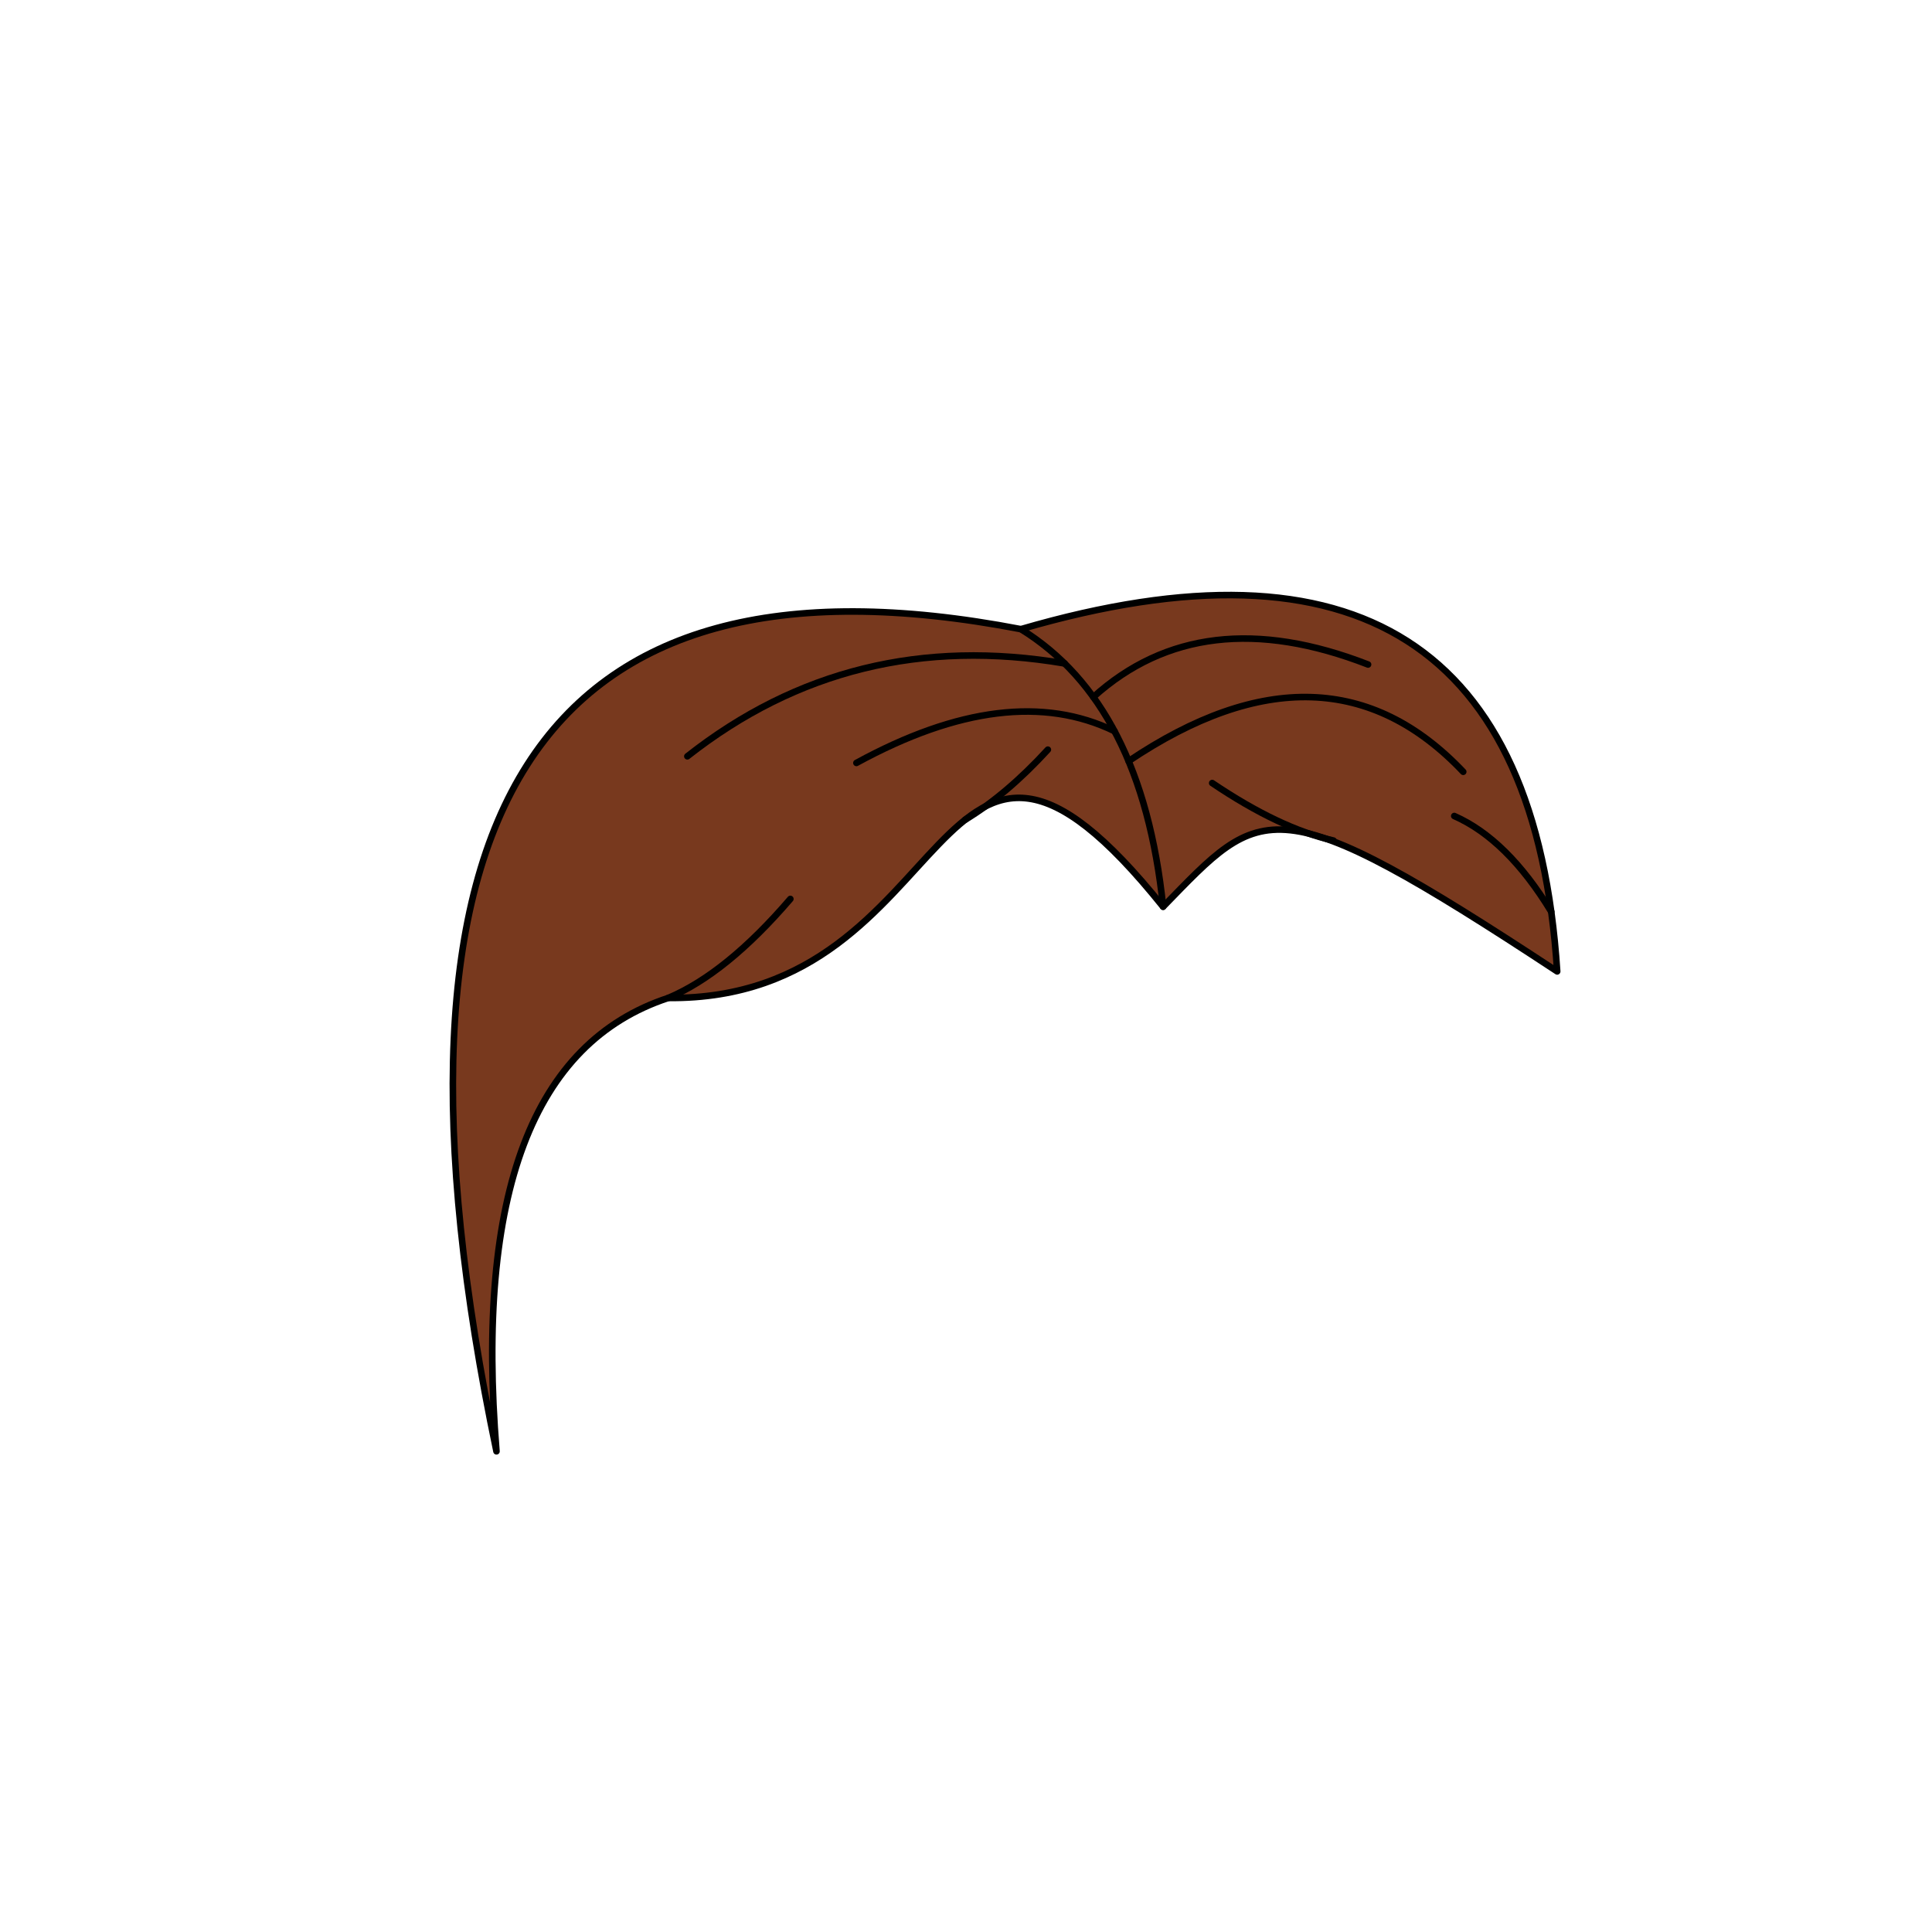 <?xml version="1.0" encoding="iso-8859-1"?>
<!-- Generator: Adobe Illustrator 21.1.0, SVG Export Plug-In . SVG Version: 6.00 Build 0)  -->
<svg version="1.1" xmlns="http://www.w3.org/2000/svg" xmlns:xlink="http://www.w3.org/1999/xlink" x="0px" y="0px"
	 viewBox="0 0 2500 2500" style="enable-background:new 0 0 2500 2500;" xml:space="preserve">
<g id="Nerd_Hair">
	
		<path style="fill-rule:evenodd;clip-rule:evenodd;fill:#78391E;stroke:#000000;stroke-width:8.504;stroke-linecap:round;stroke-linejoin:round;stroke-miterlimit:2.613;" d="
		M1321.058,814.127C1756.325,686.98,1987.64,834.605,2015,1257.003c-369.426-243.26-381.016-216.072-509.953-83.71
		c-302.143-376.727-258.788,121.933-640.339,118.053C689.41,1349.093,615.32,1544.644,642.437,1878
		C469.028,1048.438,695.235,693.814,1321.058,814.127z"/>
	
		<path style="fill-rule:evenodd;clip-rule:evenodd;fill:none;stroke:#000000;stroke-width:8.504;stroke-linecap:round;stroke-linejoin:round;stroke-miterlimit:2.613;" d="
		M1505.047,1173.293c-18.288-175.083-79.617-294.806-183.989-359.166"/>
	
		<path style="fill-rule:evenodd;clip-rule:evenodd;fill:none;stroke:#000000;stroke-width:8.504;stroke-linecap:round;stroke-linejoin:round;stroke-miterlimit:2.613;" d="
		M1725.527,1087.691c-46.513-10.396-98.831-35.205-156.954-74.425"/>
	
		<path style="fill-rule:evenodd;clip-rule:evenodd;fill:none;stroke:#000000;stroke-width:8.504;stroke-linecap:round;stroke-linejoin:round;stroke-miterlimit:2.613;" d="
		M1248.617,1060.958c36.036-21.815,71.805-52.116,107.306-90.902"/>
	
		<path style="fill-rule:evenodd;clip-rule:evenodd;fill:none;stroke:#000000;stroke-width:8.504;stroke-linecap:round;stroke-linejoin:round;stroke-miterlimit:2.613;" d="
		M864.708,1291.346c50.212-21.178,102.882-63.882,158.007-128.111"/>
	
		<path style="fill-rule:evenodd;clip-rule:evenodd;fill:none;stroke:#000000;stroke-width:8.504;stroke-linecap:round;stroke-linejoin:round;stroke-miterlimit:2.613;" d="
		M2007.295,1179.672c-37.879-62.295-79.706-103.548-125.483-123.759"/>
	
		<path style="fill-rule:evenodd;clip-rule:evenodd;fill:none;stroke:#000000;stroke-width:8.504;stroke-linecap:round;stroke-linejoin:round;stroke-miterlimit:2.613;" d="
		M1460.436,984.867c170.979-114.96,315.301-110.356,432.966,13.81"/>
	
		<path style="fill-rule:evenodd;clip-rule:evenodd;fill:none;stroke:#000000;stroke-width:8.504;stroke-linecap:round;stroke-linejoin:round;stroke-miterlimit:2.613;" d="
		M1414.786,901.99c93.144-84.082,211.635-98.121,355.474-42.115"/>
	
		<path style="fill-rule:evenodd;clip-rule:evenodd;fill:none;stroke:#000000;stroke-width:8.504;stroke-linecap:round;stroke-linejoin:round;stroke-miterlimit:2.613;" d="
		M1377.631,858.511c-184.035-31.296-346.768,8.748-488.2,120.132"/>
	
		<path style="fill-rule:evenodd;clip-rule:evenodd;fill:none;stroke:#000000;stroke-width:8.504;stroke-linecap:round;stroke-linejoin:round;stroke-miterlimit:2.613;" d="
		M1442.152,946.098c-91.3-44.344-202.621-30.634-333.962,41.13"/>
</g>
<g id="Layer_1">
</g>
</svg>
